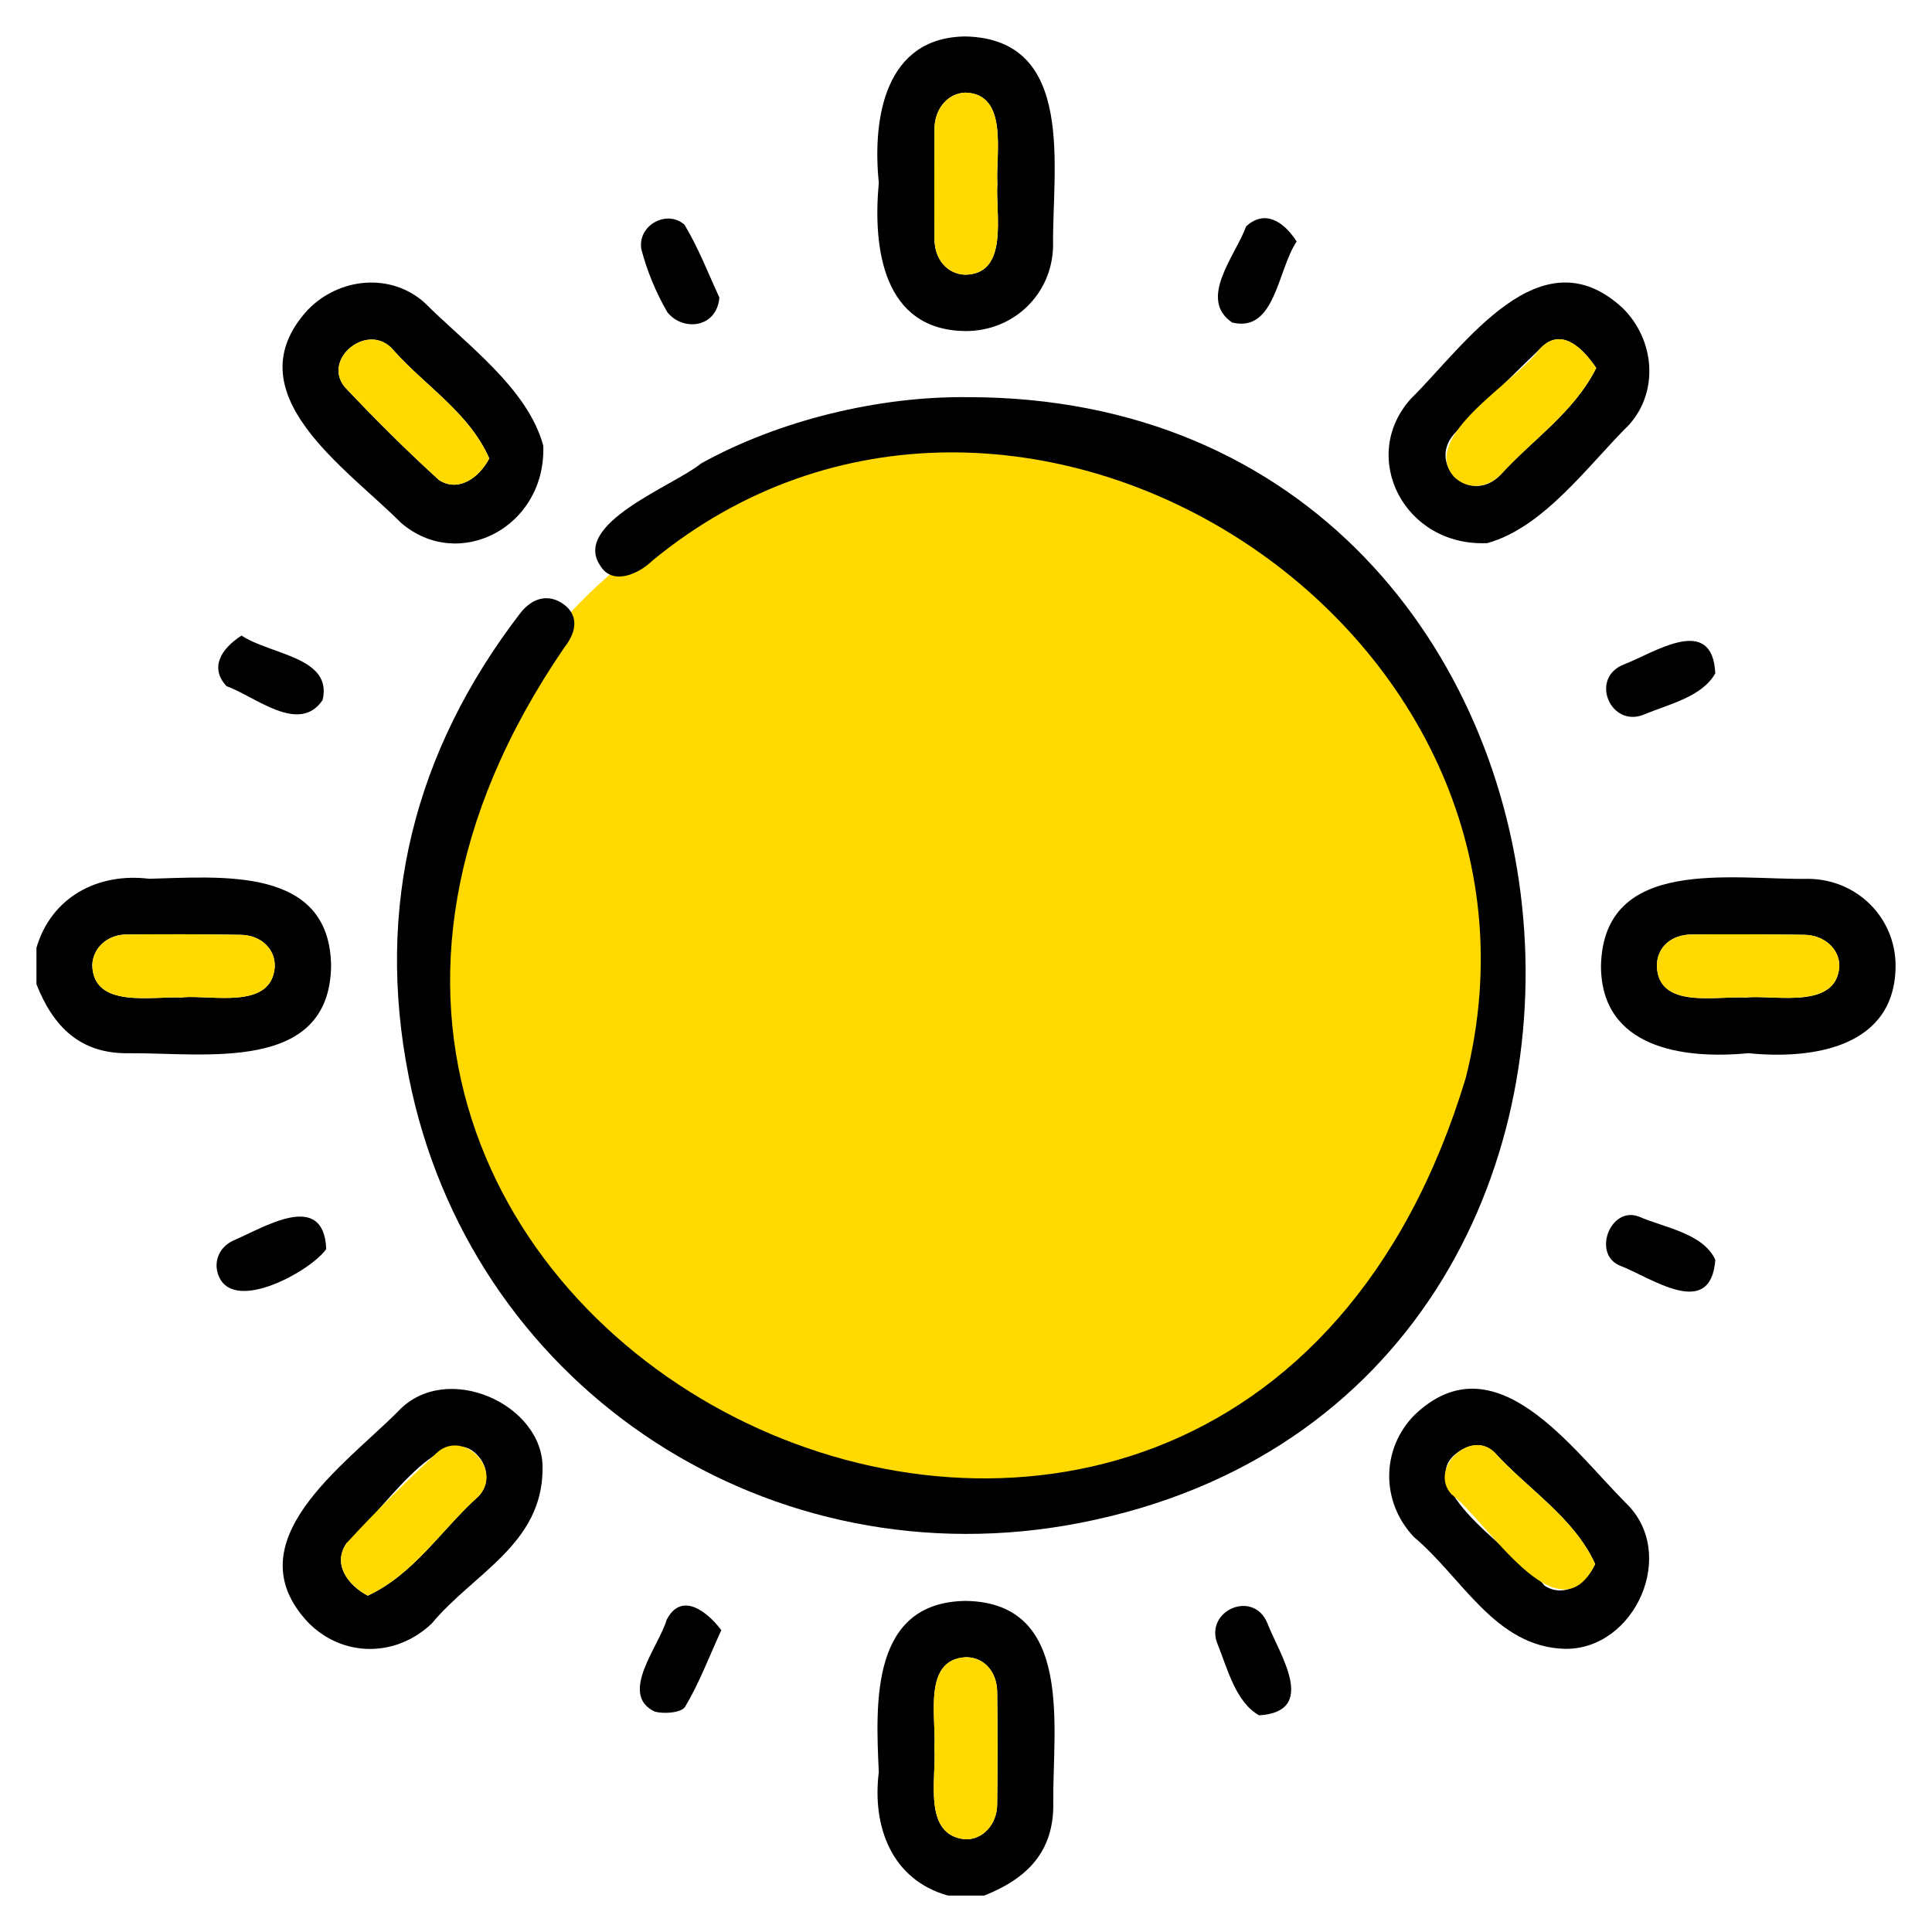 <?xml version="1.0" encoding="utf-8"?>
<!-- Generator: Adobe Illustrator 24.1.1, SVG Export Plug-In . SVG Version: 6.00 Build 0)  -->
<svg version="1.1" id="Capa_1" xmlns="http://www.w3.org/2000/svg" xmlns:xlink="http://www.w3.org/1999/xlink" x="0px" y="0px"
	 viewBox="0 0 530 530" style="enable-background:new 0 0 530 530;" xml:space="preserve">
<style type="text/css">
	.st0{fill:#FFD900;}
	.st1{fill:none;}
</style>
<g>
	<path class="st0" d="M415.75,268.13c-3.33,195.03-293.39,195-296.69-0.01C122.39,73.1,412.45,73.13,415.75,268.13z"/>
	<path d="M265.43,108.95c-24.11-0.28-51.55,6.23-73.1,18.19c-7.4,6.11-35.99,16.57-27.47,28.32c3.28,5.05,10.23,2.16,14.2-1.74
		c98.99-81.29,254.49,17.51,223.03,142.01c-66.67,220.61-376.93,71.24-247.27-118.12c3.78-4.8,3.57-9.08-0.15-11.81
		c-3.99-2.92-8.52-2.06-12.04,2.53c-28.99,37.8-39.73,80.34-30.51,127c16.52,83.65,95.75,137.43,180.1,123.18
		C476.22,386.96,452.21,108.87,265.43,108.95z"/>
	<g>
		<path class="st1" d="M89.5,342.64c-0.71-16.42-17.33-5.75-25.55-2.31c-8.89,3.98-3.27,17.3,5.89,13.51
			C76.5,351.15,85.61,348.88,89.5,342.64z"/>
		<path class="st1" d="M87.09,184.23c-6.34-3.73-13.3-6.43-20.83-9.88c-17.57,11.65,5.13,18.99,15.5,21.89
			C87.66,196.72,91.39,188.25,87.09,184.23z"/>
		<path class="st1" d="M109.98,143.39c15.77,13.64,39.79,1.29,39.06-21.09c-4.21-15.77-21.22-27.91-32.6-39.3
			c-9.25-8.25-23.37-6.91-32.01,1.99C63.6,107.77,95.03,128.34,109.98,143.39z"/>
		<path class="st1" d="M241.11,67.53c0.65,30.57,47.31,30.49,47.78-0.07c-0.28-20.95,6.45-56.69-23.92-57.47
			c-13.05,0.01-23.61,10.44-23.88,23.68C241.04,44.96,241,56.25,241.11,67.53z"/>
		<path class="st1" d="M183.08,85.66c4.24,5.29,13.52,4.4,14.27-4.03c-3.09-6.72-5.77-13.69-9.58-19.97
			c-0.95-1.57-6.21-2.13-8.28-0.98C171.28,67.25,179.9,78.42,183.08,85.66z"/>
		<path class="st1" d="M338.01,88.47c11.82,2.86,12.38-14.26,17.68-22.22c-3.62-5.66-8.83-8.81-13.87-4.13
			C339.06,69.93,328.47,82.01,338.01,88.47z"/>
		<path class="st1" d="M441.15,191.95c3.52,10.74,25.9-1.11,29.4-7.25c0.13-6.9-4.73-10.5-9.88-8.66
			C453.92,179.56,437.41,181.4,441.15,191.95z"/>
		<path class="st1" d="M408.04,148.99c15.54-4.38,27.53-21.25,38.87-32.48c8.25-9.21,7-23.4-1.82-32.04
			c-22.55-20.77-43.12,10.14-58.13,25C372.76,125.35,385.2,150.05,408.04,148.99z"/>
		<path class="st1" d="M467.05,340.98c-7.61-2.45-21.22-13.89-26.04-2.53c-1.42,3.89,0.09,7.13,3.53,8.8
			c8.36,3.2,24.79,15.06,26.02-1.67C469.89,344.65,468.92,341.92,467.05,340.98z"/>
		<path class="st1" d="M496.14,241.09c-11.12-0.14-22.24-0.16-33.35,0c-30.93,0.32-30.97,47.3-0.09,47.81
			c11.11,0.1,22.24,0.06,33.35,0.01C527.37,288.51,527.48,241.5,496.14,241.09z"/>
		<path class="st1" d="M135.06,383.42c-22.01-10.58-36.01,15.65-50.28,27.99c-9.44,9.77-9.45,24.21-0.31,33.6
			c21.62,21.37,42.6-8.52,57.56-23.2C152.26,411.82,151.68,390.16,135.06,383.42z"/>
		<path class="st1" d="M421.75,387.93c-22.34-21.49-55.29,11.34-33.82,33.76c13.18,11.04,22.26,30.17,41.44,30.64
			c19.16,0.22,31.1-26.23,16.6-40.06C438.19,403.88,430.03,395.84,421.75,387.93z"/>
		<path class="st1" d="M417.65,233.09c-20.62-112.06-164.35-162.94-251.04-89.01c-8.55,5.95,0.3,19.31,9.29,12.08
			c98.2-85.21,258.1,13.12,226.18,139.57c-66.67,220.61-376.93,71.24-247.27-118.12c8.65-9.67-5.56-19.07-12.19-9.28
			C52.98,275.18,154.95,446.74,292.22,418.5C378.16,403.99,436.07,318.39,417.65,233.09z"/>
		<path class="st1" d="M347.7,445.34c-3.86-9.51-17.58-3.39-13.63,5.83c2.67,6.61,4.91,15.8,11.34,19.4
			C361.79,469.5,350.86,453.62,347.7,445.34z"/>
		<path class="st1" d="M191.22,440.99c-10.5-3.11-11.63,13.76-15.39,20.35c-3.21,7.67,8.09,10.9,12.1,6.89
			c3.78-6.3,6.41-13.29,9.94-21.04C195.46,444.86,193.7,442.18,191.22,440.99z"/>
	</g>
	<path d="M260.03,520c-15.46-4.34-20.81-18.96-18.95-33.87c-0.9-19.21-2.18-46.68,23.92-46.96c29.7,0.54,23.72,34.85,23.94,55.43
		c0.23,13.31-7.16,20.76-18.95,25.41C266.67,520,263.35,520,260.03,520z M256.33,479.65c0.58,8.28-3.29,23.74,8.38,24.91
		c4.7,0.23,8.76-3.9,8.84-9.49c0.15-10.28,0.13-20.57,0.01-30.85c-0.07-5.77-3.71-9.63-8.6-9.6
		C252.96,455.22,256.94,471.35,256.33,479.65z"/>
	<path d="M10,260.01c4.07-13.9,16.81-20.68,30.88-18.94c19.75-0.49,49.63-3.53,49.95,23.92c-0.44,29.57-34.87,23.75-55.42,23.94
		c-13.3,0.23-20.79-7.17-25.41-18.95C10,266.65,10,263.33,10,260.01z M50.11,273.66c0-0.03,0-0.06,0-0.09
		c8.27-0.65,24.39,3.47,25.27-8.35c0.15-4.87-3.73-8.69-9.4-8.78c-10.43-0.16-20.87-0.19-31.3-0.09c-5.31,0.05-9.2,3.74-9.37,8.39
		C25.59,276.85,41.82,273.18,50.11,273.66z"/>
	<path d="M149.04,122.31c0.74,22.37-23.29,34.72-39.06,21.09C95.04,128.36,63.59,107.75,84.43,85c8.64-8.9,22.76-10.24,32.01-1.99
		C127.81,94.38,144.84,106.56,149.04,122.31z M134.22,125.76c-5.59-12.64-17.39-19.69-26.33-29.74c-6.78-8-19.71,2.42-13.29,10.18
		c8.3,8.8,16.88,17.36,25.83,25.49C125.72,135.12,131.43,131.11,134.22,125.76z"/>
	<path d="M408.04,148.99c-22.84,1.07-35.29-23.64-21.07-39.52c14.99-14.86,35.6-45.79,58.13-25c8.82,8.64,10.07,22.83,1.81,32.04
		C435.59,127.73,423.57,144.63,408.04,148.99z M437.89,100.96c-3.76-5.55-9.76-11.57-15.6-5.11c-7.64,7.38-15.18,14.85-22.64,22.41
		c-8.99,8.63,3.53,20.79,11.98,12C420.64,120.36,431.71,113.2,437.89,100.96z"/>
	<path d="M148.84,403.01c-0.11,20.64-18.91,28.56-30.41,42.37c-9.99,9.5-24.65,9.2-33.96-0.36c-20.58-22.03,9.9-42.94,24.68-57.79
		C122.32,373.02,149.32,385.3,148.84,403.01z M100.88,437.73c12.74-5.91,20.14-18.04,30.35-27.23c3.14-3.28,2.72-8.22-0.24-11.28
		c-9.81-10.78-27.9,17.98-35.85,24.03C91.15,428.86,95.23,434.76,100.88,437.73z"/>
	<path d="M429.37,452.32c-19.19-0.45-28.26-19.6-41.45-30.63c-9.26-9.74-9.01-24.41,0.21-33.61c21.94-20.87,43.01,9.32,57.84,24.19
		C460.46,426.09,448.54,452.55,429.37,452.32z M437.59,429.06c-5.8-12.79-18.36-20.43-27.64-30.66c-3.26-3.04-7.48-2.28-10.89,0.68
		c-11.1,9.44,18.64,28.19,24.65,35.91C428.94,438.46,435.17,434.53,437.59,429.06z"/>
	<path d="M241.08,50.11c-1.81-17.81,1.74-39.98,23.89-40.11c30.37,0.79,23.63,36.5,23.92,57.47c-0.23,13.27-10.88,23.43-24.1,23.35
		C242.17,90.54,239.41,68.01,241.08,50.11z M273.6,50.41c-0.46-8.24,3.13-24.69-8.8-25c-4.74,0.17-8.41,4.35-8.44,9.9
		c-0.07,10.12-0.08,20.24,0,30.36c0.05,5.64,3.65,9.61,8.52,9.69C276.89,75.08,273.04,58.66,273.6,50.41z"/>
	<path d="M479.63,288.92c-17.96,1.73-40.41-1.39-40.44-23.98c0.71-30.26,36.11-23.5,56.96-23.85c13.33,0.17,23.76,10.63,23.86,23.69
		C520.06,287.18,497.63,290.74,479.63,288.92z M479.34,273.67c0-0.03,0-0.06,0-0.08c8.26-0.55,24.52,3.23,25.23-8.51
		c0.07-4.72-4.04-8.56-9.67-8.64c-10.27-0.14-20.53-0.17-30.8-0.09c-5.76,0.05-9.53,3.57-9.58,8.56
		C454.81,277.06,471.07,273.07,479.34,273.67z"/>
	<path d="M197.87,447.19c-3.52,7.75-6.16,14.74-9.94,21.04c-0.97,1.61-5.83,2.05-8.38,1.28c-9.89-4.76,1.28-17.99,3.32-25.13
		C186.86,436.57,193.91,441.93,197.87,447.19z"/>
	<path d="M355.7,66.25c-5.3,7.96-5.86,25.08-17.68,22.23c-9.55-6.46,1.04-18.54,3.81-26.36C346.86,57.45,352.07,60.58,355.7,66.25z"
		/>
	<path d="M197.35,81.63c-0.75,8.43-10.03,9.32-14.27,4.03c-3.13-5.39-5.6-11.34-7.16-17.37c-1-6.66,7.21-10.86,11.86-6.63
		C191.58,67.95,194.25,74.92,197.35,81.63z"/>
	<path d="M66.26,174.35c7.95,5.3,25.06,5.87,22.24,17.69c-6.45,9.57-18.54-1.03-26.35-3.8C57.46,183.2,60.59,178,66.26,174.35z"/>
	<path d="M470.55,184.7c-3.58,6.49-12.93,8.53-19.51,11.3c-9.23,3.83-15.13-10.04-5.52-13.74
		C453.77,179.08,469.75,168.25,470.55,184.7z"/>
	<path d="M470.56,345.59c-1.24,16.73-17.65,4.87-26.02,1.67c-7.9-3.04-2.83-16.58,5.12-13.49
		C456.56,336.79,467.17,338.28,470.56,345.59z"/>
	<path d="M345.41,470.57c-6.43-3.61-8.66-12.78-11.34-19.4c-3.95-9.22,9.78-15.35,13.63-5.83
		C350.87,453.62,361.79,469.51,345.41,470.57z"/>
	<path d="M89.5,342.64c-4.05,5.88-24.9,17.54-29.37,7.7c-1.75-3.74-0.26-8.1,3.82-10C72.16,336.89,88.79,326.23,89.5,342.64z"/>
	<path class="st0" d="M256.33,479.65c0.6-8.29-3.37-24.43,8.63-25.03c4.89-0.03,8.53,3.84,8.6,9.6c0.12,10.28,0.14,20.57-0.01,30.85
		c-0.08,5.59-4.14,9.72-8.84,9.49C253.04,503.38,256.92,487.93,256.33,479.65z"/>
	<path class="st0" d="M50.11,273.66c-8.28-0.47-24.53,3.18-24.79-8.91c0.17-4.65,4.05-8.34,9.37-8.39
		c10.43-0.11,20.87-0.08,31.3,0.09c5.67,0.09,9.55,3.91,9.4,8.78c-0.88,11.83-17,7.7-25.27,8.36
		C50.11,273.61,50.11,273.64,50.11,273.66z"/>
	<path class="st0" d="M134.22,125.76c-2.79,5.34-8.5,9.37-13.79,5.93c-8.94-8.13-17.53-16.69-25.83-25.49
		c-6.41-7.75,6.51-18.19,13.29-10.18C116.84,106.08,128.62,113.12,134.22,125.76z"/>
	<path class="st0" d="M437.89,100.96c-6.17,12.24-17.26,19.41-26.26,29.3c-4.04,3.94-9.36,3.99-12.85,0.44
		c-9.42-11.01,17.43-26.18,23.5-34.85C428.13,89.4,434.14,95.4,437.89,100.96z"/>
	<path class="st0" d="M100.88,437.73c-5.63-2.97-9.75-8.86-5.74-14.48c7.82-8.56,16.16-16.67,24.6-24.63
		c7.31-6.86,18.52,4.71,11.49,11.89C121.01,419.69,113.62,431.81,100.88,437.73z"/>
	<path class="st0" d="M437.59,429.06c-10.17,21.1-29.56-11.78-39.43-19.15c-6.33-6.95,5.21-18.03,11.79-11.51
		C419.24,408.64,431.78,416.27,437.59,429.06z"/>
	<path class="st0" d="M273.6,50.41c-0.55,8.24,3.29,24.67-8.72,24.95c-4.87-0.09-8.48-4.06-8.52-9.69
		c-0.08-10.12-0.07-20.24,0-30.36c0.04-5.55,3.71-9.73,8.44-9.9C276.73,25.73,273.13,42.16,273.6,50.41z"/>
	<path class="st0" d="M479.34,273.67c-8.27-0.59-24.54,3.39-24.81-8.76c0.05-4.99,3.81-8.51,9.58-8.56
		c10.27-0.08,20.53-0.06,30.8,0.09c5.63,0.08,9.74,3.92,9.67,8.64c-0.73,11.74-16.97,7.95-25.23,8.51
		C479.34,273.61,479.34,273.64,479.34,273.67z"/>
</g>
</svg>
